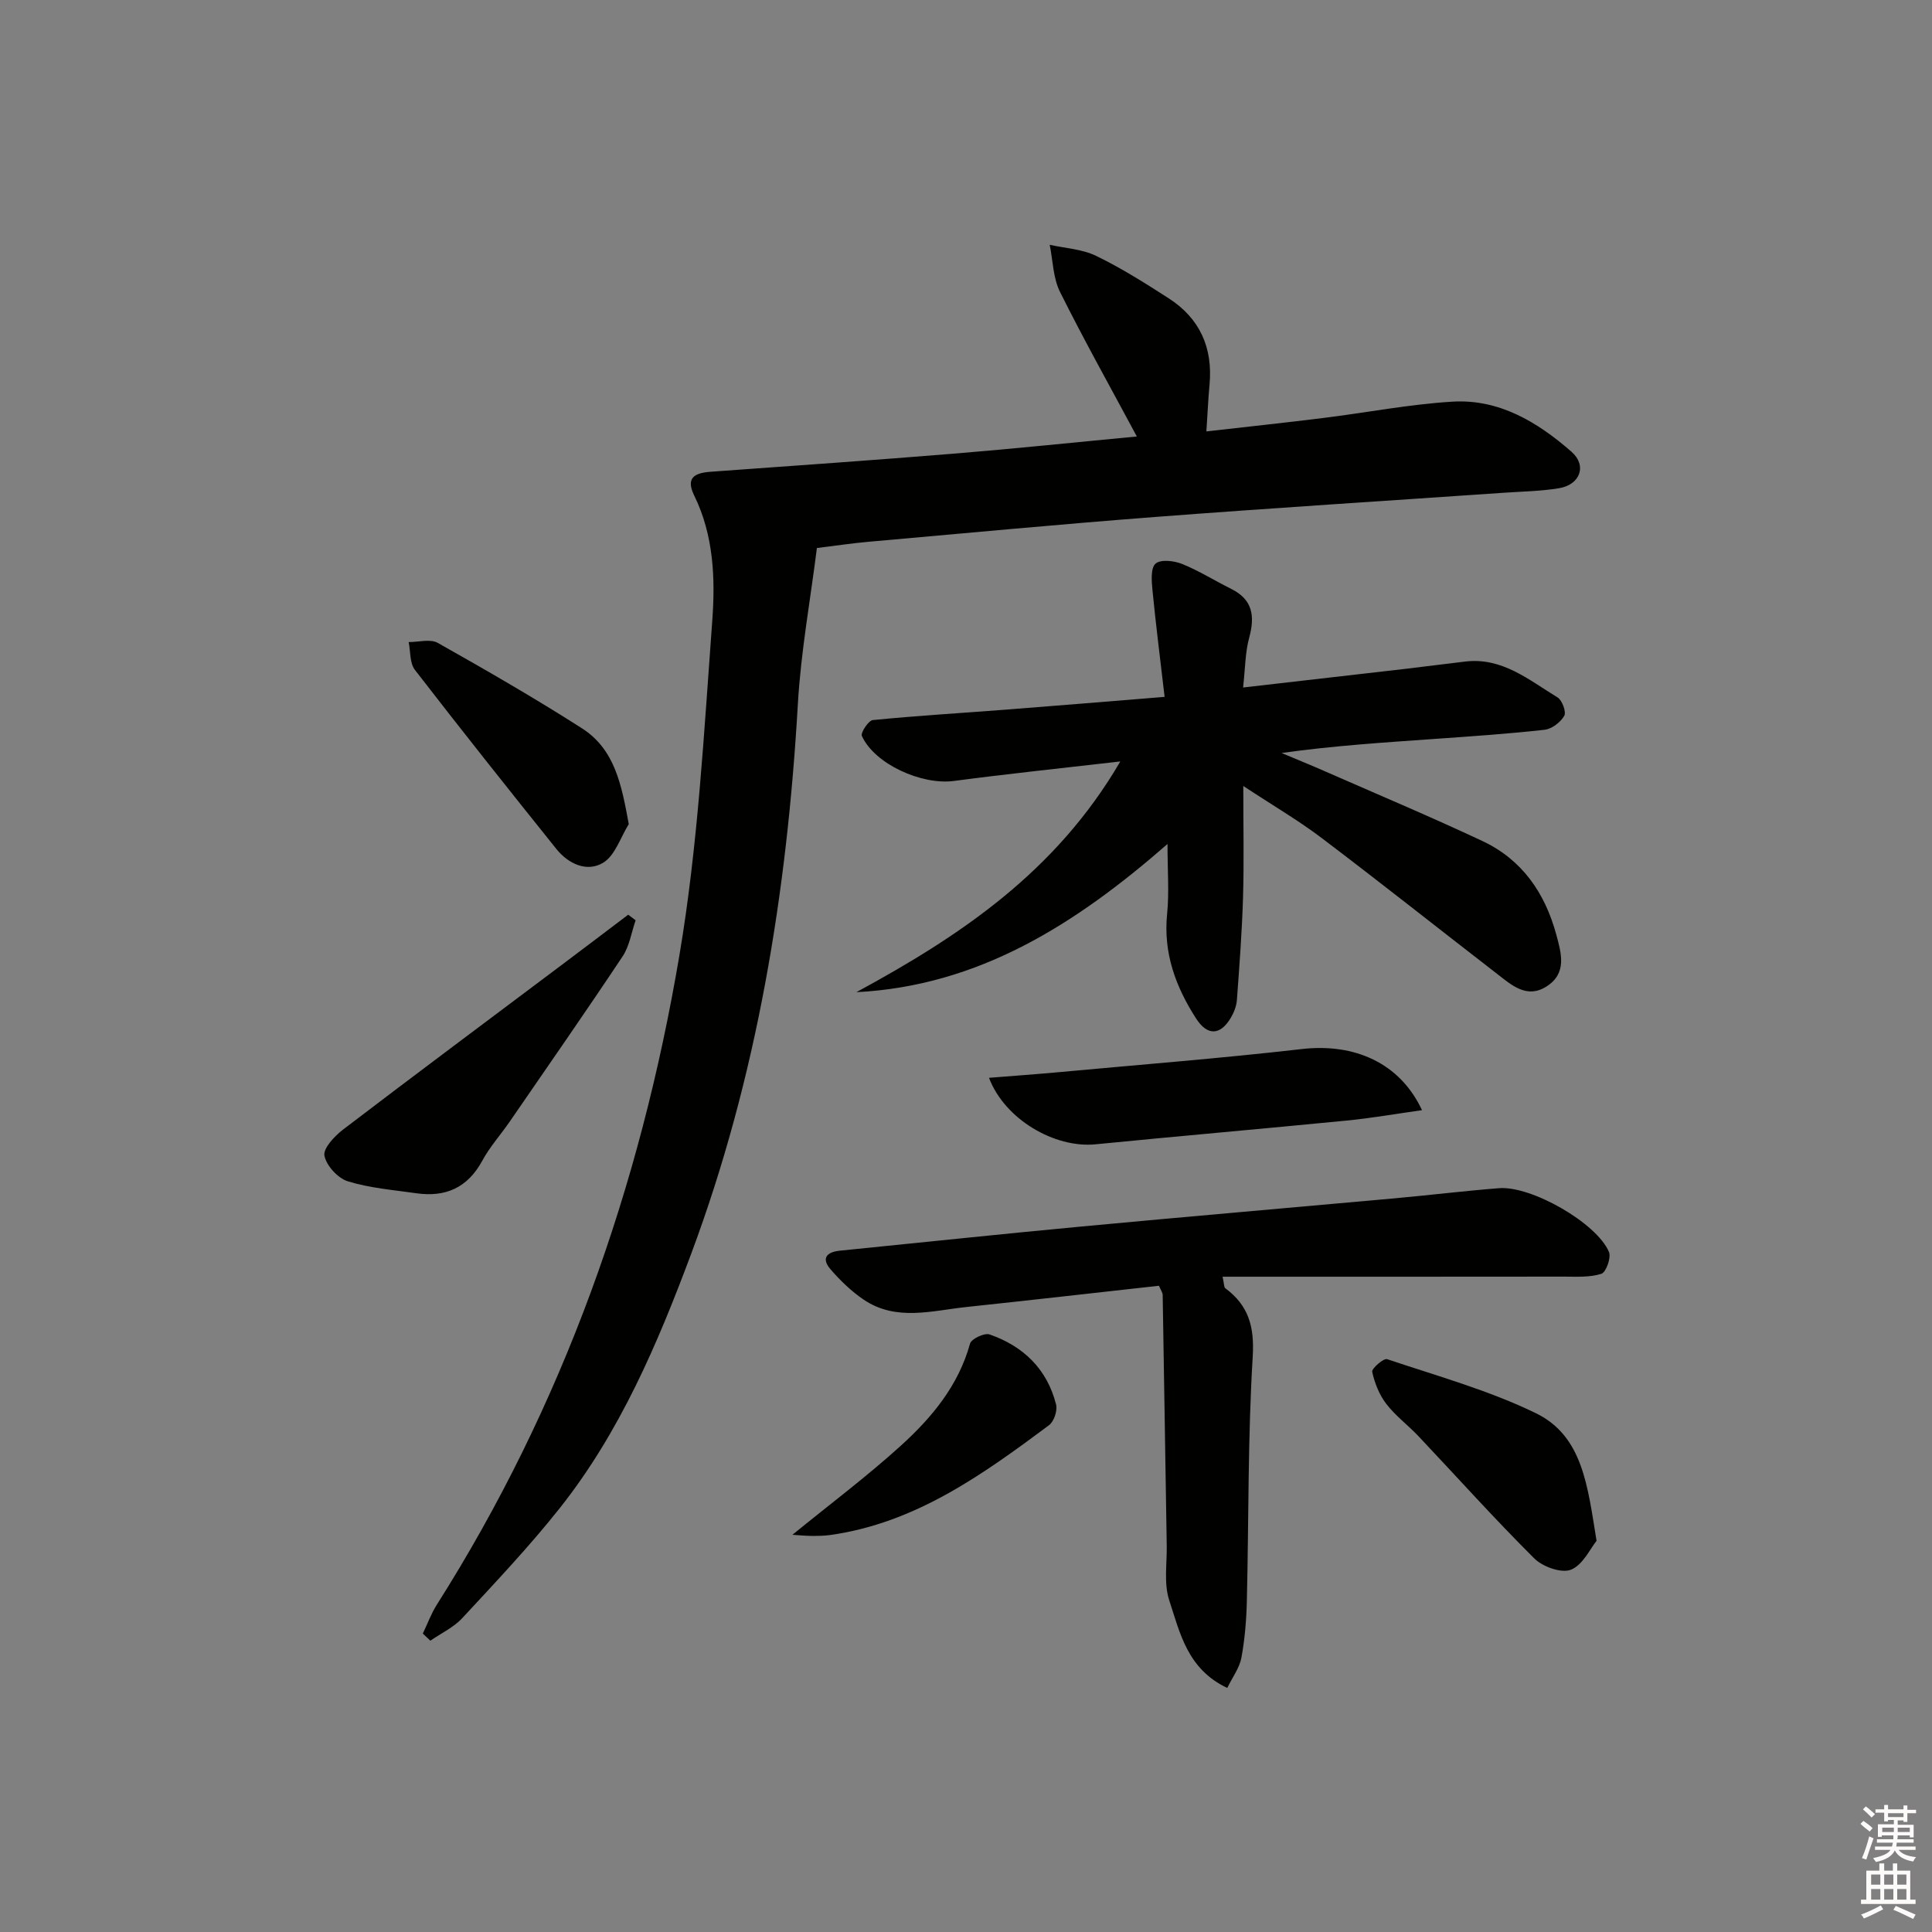 <svg enable-background="new 0 0 400 400" viewBox="0 0 400 400" xmlns="http://www.w3.org/2000/svg"><rect x="0" y="0" width="400" height="400" fill="#808080" stroke="none"/><g fill="#010100"><path d="m87.54 338.21c.96-1.99 1.72-4.11 2.89-5.96 26.18-41.29 42.14-86.54 50.23-134.44 3.86-22.85 5.09-46.19 6.81-69.35.64-8.68.29-17.65-3.74-25.86-1.84-3.75.14-4.69 3.43-4.93 16.91-1.22 33.83-2.4 50.73-3.78 12.55-1.03 25.07-2.35 37.48-3.52-5.43-10.13-10.92-19.92-15.91-29.94-1.44-2.89-1.46-6.48-2.13-9.75 3.23.72 6.72.89 9.62 2.3 5.2 2.52 10.14 5.64 15.01 8.78 6.46 4.16 9.17 10.24 8.46 17.89-.28 2.97-.4 5.96-.65 9.67 8.03-.92 16.16-1.78 24.27-2.79 8.89-1.1 17.74-2.83 26.66-3.37 9.66-.59 17.63 4.22 24.64 10.35 3.29 2.87 1.83 6.86-2.6 7.58-3.76.61-7.61.67-11.42.93-24.05 1.66-48.1 3.17-72.13 5.01-19.88 1.52-39.73 3.4-59.59 5.16-3.13.28-6.25.75-10.47 1.27-1.33 10.63-3.31 21.42-3.94 32.28-2.24 39.02-8.42 77.25-22.14 113.98-6.93 18.55-14.71 36.81-27.14 52.5-6.3 7.95-13.3 15.34-20.2 22.79-1.8 1.94-4.39 3.14-6.61 4.68-.54-.51-1.05-1-1.56-1.48z"/><path d="m257.37 142.34c12.26-1.41 22.97-2.63 33.68-3.87 4.12-.48 8.23-1.03 12.35-1.51 7.65-.89 13.18 3.85 19.07 7.43.96.58 1.85 3.03 1.39 3.81-.77 1.34-2.56 2.72-4.06 2.89-7.59.85-15.23 1.36-22.85 1.9-10.44.74-20.89 1.4-31.61 2.91 3.1 1.31 6.22 2.57 9.3 3.93 10.78 4.73 21.64 9.3 32.29 14.3 8.17 3.84 12.92 10.7 15.27 19.33 1.08 3.97 2.26 8.05-2 10.77-4.11 2.63-7.26-.3-10.28-2.63-12.11-9.36-24.1-18.88-36.31-28.12-4.84-3.66-10.12-6.74-16.2-10.75 0 8.42.16 15.68-.05 22.94-.21 7.12-.75 14.23-1.27 21.34-.09 1.27-.61 2.61-1.27 3.72-2.17 3.68-4.86 3.75-7.18.14-4.24-6.58-6.82-13.58-6-21.67.44-4.4.08-8.88.08-14.46-19.01 16.6-39.04 29.38-64.42 30.68 21.43-11.62 41.27-24.83 54.65-47.77-12.46 1.44-23.48 2.58-34.46 4.04-6.66.88-16.4-3.48-19.05-9.32-.3-.66 1.37-3.2 2.28-3.29 9.26-.91 18.56-1.46 27.84-2.18 10.59-.82 21.17-1.7 32.56-2.62-.9-7.77-1.82-14.95-2.52-22.15-.18-1.85-.39-4.54.65-5.44 1.05-.92 3.81-.6 5.47.06 3.52 1.42 6.78 3.48 10.2 5.18 4.43 2.2 4.92 5.6 3.73 10.03-.85 3.08-.83 6.36-1.28 10.38z"/><path d="m239.95 266.2c-13.46 1.49-26.65 3-39.85 4.4-7.18.76-14.56 3.02-21.28-1.52-2.56-1.73-4.86-3.96-6.88-6.3-1.94-2.24-.8-3.57 1.94-3.84 16.7-1.67 33.4-3.45 50.11-5.01 21.51-2.02 43.03-3.86 64.55-5.81 7.27-.66 14.52-1.54 21.8-2.12 6.67-.54 20.22 7.18 22.78 13.2.49 1.16-.6 4.21-1.56 4.52-2.4.78-5.15.59-7.76.59-23.44.03-46.87.02-70.68.02.34 1.53.28 2.18.56 2.38 4.84 3.59 6.06 7.97 5.68 14.21-1.02 16.77-.81 33.6-1.21 50.41-.09 3.97-.41 7.98-1.13 11.88-.39 2.1-1.83 4.01-2.93 6.26-8.27-3.89-9.8-11.43-12.02-18.17-1.13-3.45-.45-7.51-.51-11.29-.29-17.3-.54-34.61-.84-51.91-.01-.48-.36-.93-.77-1.9z"/><path d="m131.6 190.53c-.87 2.51-1.27 5.33-2.69 7.47-7.64 11.48-15.52 22.8-23.33 34.15-1.88 2.74-4.15 5.25-5.72 8.15-3.03 5.6-7.61 7.62-13.67 6.75-4.75-.68-9.63-1.07-14.17-2.47-2.07-.64-4.46-3.25-4.85-5.31-.29-1.53 2.1-4.05 3.85-5.4 15.19-11.59 30.51-23 45.79-34.48 4.43-3.32 8.83-6.67 13.25-10.01.52.39 1.03.77 1.54 1.15z"/><path d="m204.76 223.15c5.1-.41 9.68-.73 14.24-1.15 16.86-1.56 33.75-2.88 50.57-4.81 10.78-1.23 20.25 2.81 24.84 12.66-5.43.76-10.49 1.65-15.58 2.15-17.35 1.7-34.71 3.21-52.05 4.92-8.43.81-18.74-5.14-22.02-13.77z"/><path d="m330.55 319.01c-1.3 1.59-2.82 4.99-5.3 5.98-1.97.79-5.87-.61-7.61-2.35-8.23-8.19-15.99-16.85-23.97-25.3-2.17-2.29-4.77-4.22-6.67-6.7-1.44-1.88-2.4-4.3-2.9-6.62-.15-.67 2.37-2.86 3.08-2.62 10.36 3.48 21.02 6.43 30.79 11.18 9.76 4.74 10.73 15.15 12.58 26.43z"/><path d="m130.18 170.63c-1.72 2.75-2.83 6.49-5.3 7.99-3.33 2.02-7.2.26-9.69-2.85-9.86-12.29-19.66-24.61-29.29-37.08-1.09-1.41-.89-3.81-1.29-5.76 2.03.02 4.47-.7 6.02.17 10.08 5.68 20.11 11.46 29.86 17.69 6.8 4.36 8.19 11.65 9.69 19.84z"/><path d="m164.06 317.76c7.7-6.28 15.36-12.02 22.42-18.42 6.41-5.81 11.95-12.44 14.36-21.17.27-.98 2.98-2.26 4.04-1.89 7 2.43 11.92 7.18 13.77 14.51.32 1.26-.44 3.52-1.46 4.28-13.75 10.24-27.66 20.26-45.31 22.74-1.31.18-2.65.19-3.97.18-1.29-.01-2.56-.15-3.85-.23z"/></g><path d="m385.2 377.6.6-.6c.6.4 1.3.9 1.9 1.5l-.6.7c-.8-.6-1.4-1.1-1.9-1.6zm.3 7.1c.6-1.4 1.1-2.9 1.5-4.5.3.1.6.3.9.4-.5 1.4-1 2.9-1.5 4.4zm.2-10.1.6-.6c.7.5 1.3 1.1 1.9 1.6l-.7.7c-.6-.6-1.2-1.2-1.8-1.7zm8.4-.8h.8v.9h1.8v.7h-1.8v1.8h-.8v-.3h-1.2v.9h3.3v2.6h-.8v-.4h-2.5c0 .3 0 .6-.1.8h3.4v.7h-3.5c0 .3-.1.6-.1.8h4v.7h-3.5c.7.9 1.9 1.3 3.6 1.5-.2.2-.4.5-.6.9-1.9-.3-3.2-1.1-3.8-2.3-.5 1.1-1.8 2-3.9 2.4-.2-.3-.4-.5-.6-.8 1.9-.4 3.1-.9 3.6-1.7h-3.2v-.7h3.5c.1-.2.1-.5.2-.8h-3.3v-.7h3.4c0-.2 0-.5 0-.8h-2.4v.3h-.8v-2.6h3.3v-.9h-1.2v.3h-.8v-1.8h-1.8v-.7h1.8v-.9h.8v.9h3.2zm-4.4 5.5h2.4c0-.3 0-.6 0-.9h-2.4zm1.2-3.1h3.2v-.8h-3.2zm4.4 2.2h-2.4v.9h2.5v-.9z" fill="#fcfbfa"/><path d="m389.2 385.8h.9v1.5h1.8v-1.5h.9v1.5h2.7v6h1.1v.9h-11.3v-.9h1.1v-6h2.7v-1.5zm.2 8.7.5.8c-1.2.6-2.5 1.3-4 1.9-.2-.3-.3-.6-.6-.8 1.6-.6 3-1.3 4.1-1.9zm-2-4.3h1.9v-2.1h-1.9zm0 3.1h1.9v-2.2h-1.9zm2.7-3.1h1.9v-2.1h-1.9zm0 3.1h1.9v-2.2h-1.9zm2.4 1.3c1.4.6 2.7 1.2 4.1 1.8l-.5.9c-1.5-.7-2.8-1.4-4.1-1.9zm2.2-6.5h-1.9v2.1h1.9zm-1.9 5.2h1.9v-2.2h-1.9z" fill="#fcfbfa"/></svg>
